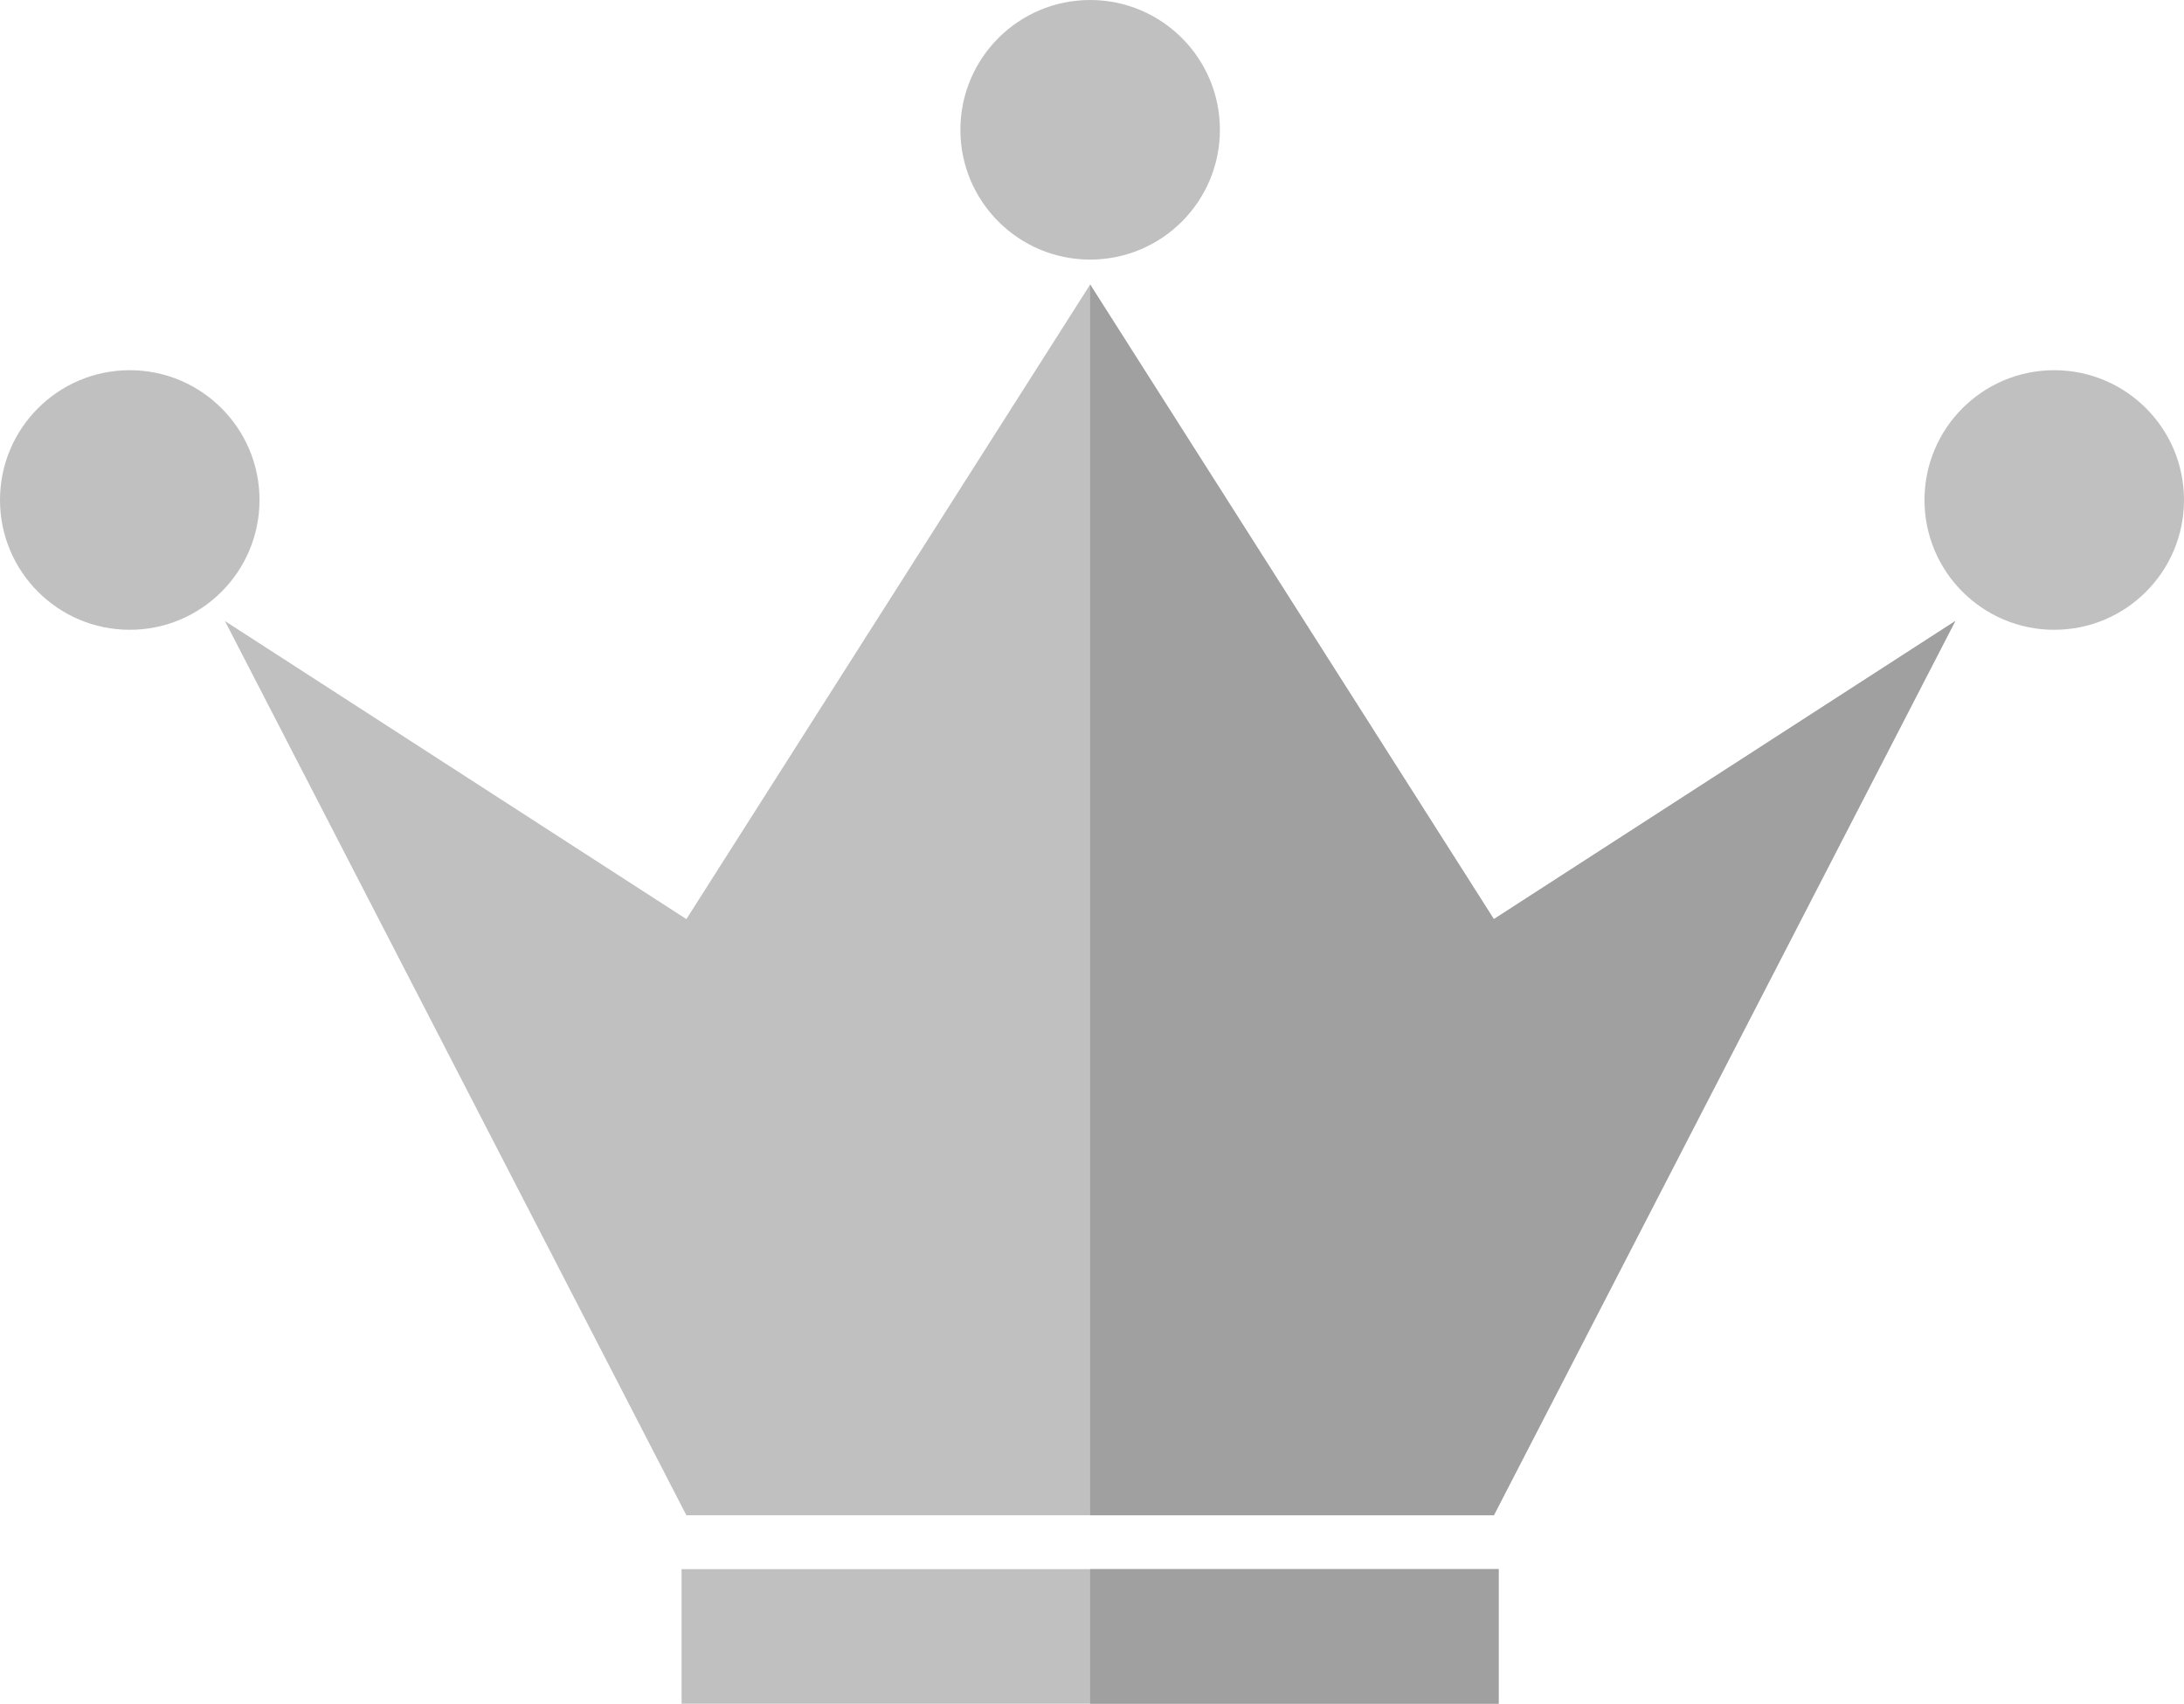 <svg xmlns="http://www.w3.org/2000/svg" width="175.654" height="136.988" viewBox="0 0 175.654 136.988"><g transform="translate(-349.69 -6.49)"><path d="M519.247,71.977l-37.112,71.9H417.192l-37.112-71.9,37.112,23.967L449.666,44.92l32.469,51.024Z" transform="translate(-12.298 -15.552)" fill="silver"/><rect width="65.717" height="10.823" transform="translate(404.507 132.655)" fill="silver"/><circle cx="10.436" cy="10.436" r="10.436" transform="translate(349.69 36.256)" fill="silver"/><circle cx="10.436" cy="10.436" r="10.436" transform="translate(504.472 36.256)" fill="silver"/><circle cx="10.436" cy="10.436" r="10.436" transform="translate(426.932 6.49)" fill="silver"/><rect width="32.855" height="10.823" transform="translate(437.368 132.655)" fill="#a0a0a0"/><path d="M529.439,143.879H496.97V44.92l32.469,51.024L566.55,71.977Z" transform="translate(-59.602 -15.552)" fill="#a0a0a0"/></g></svg>